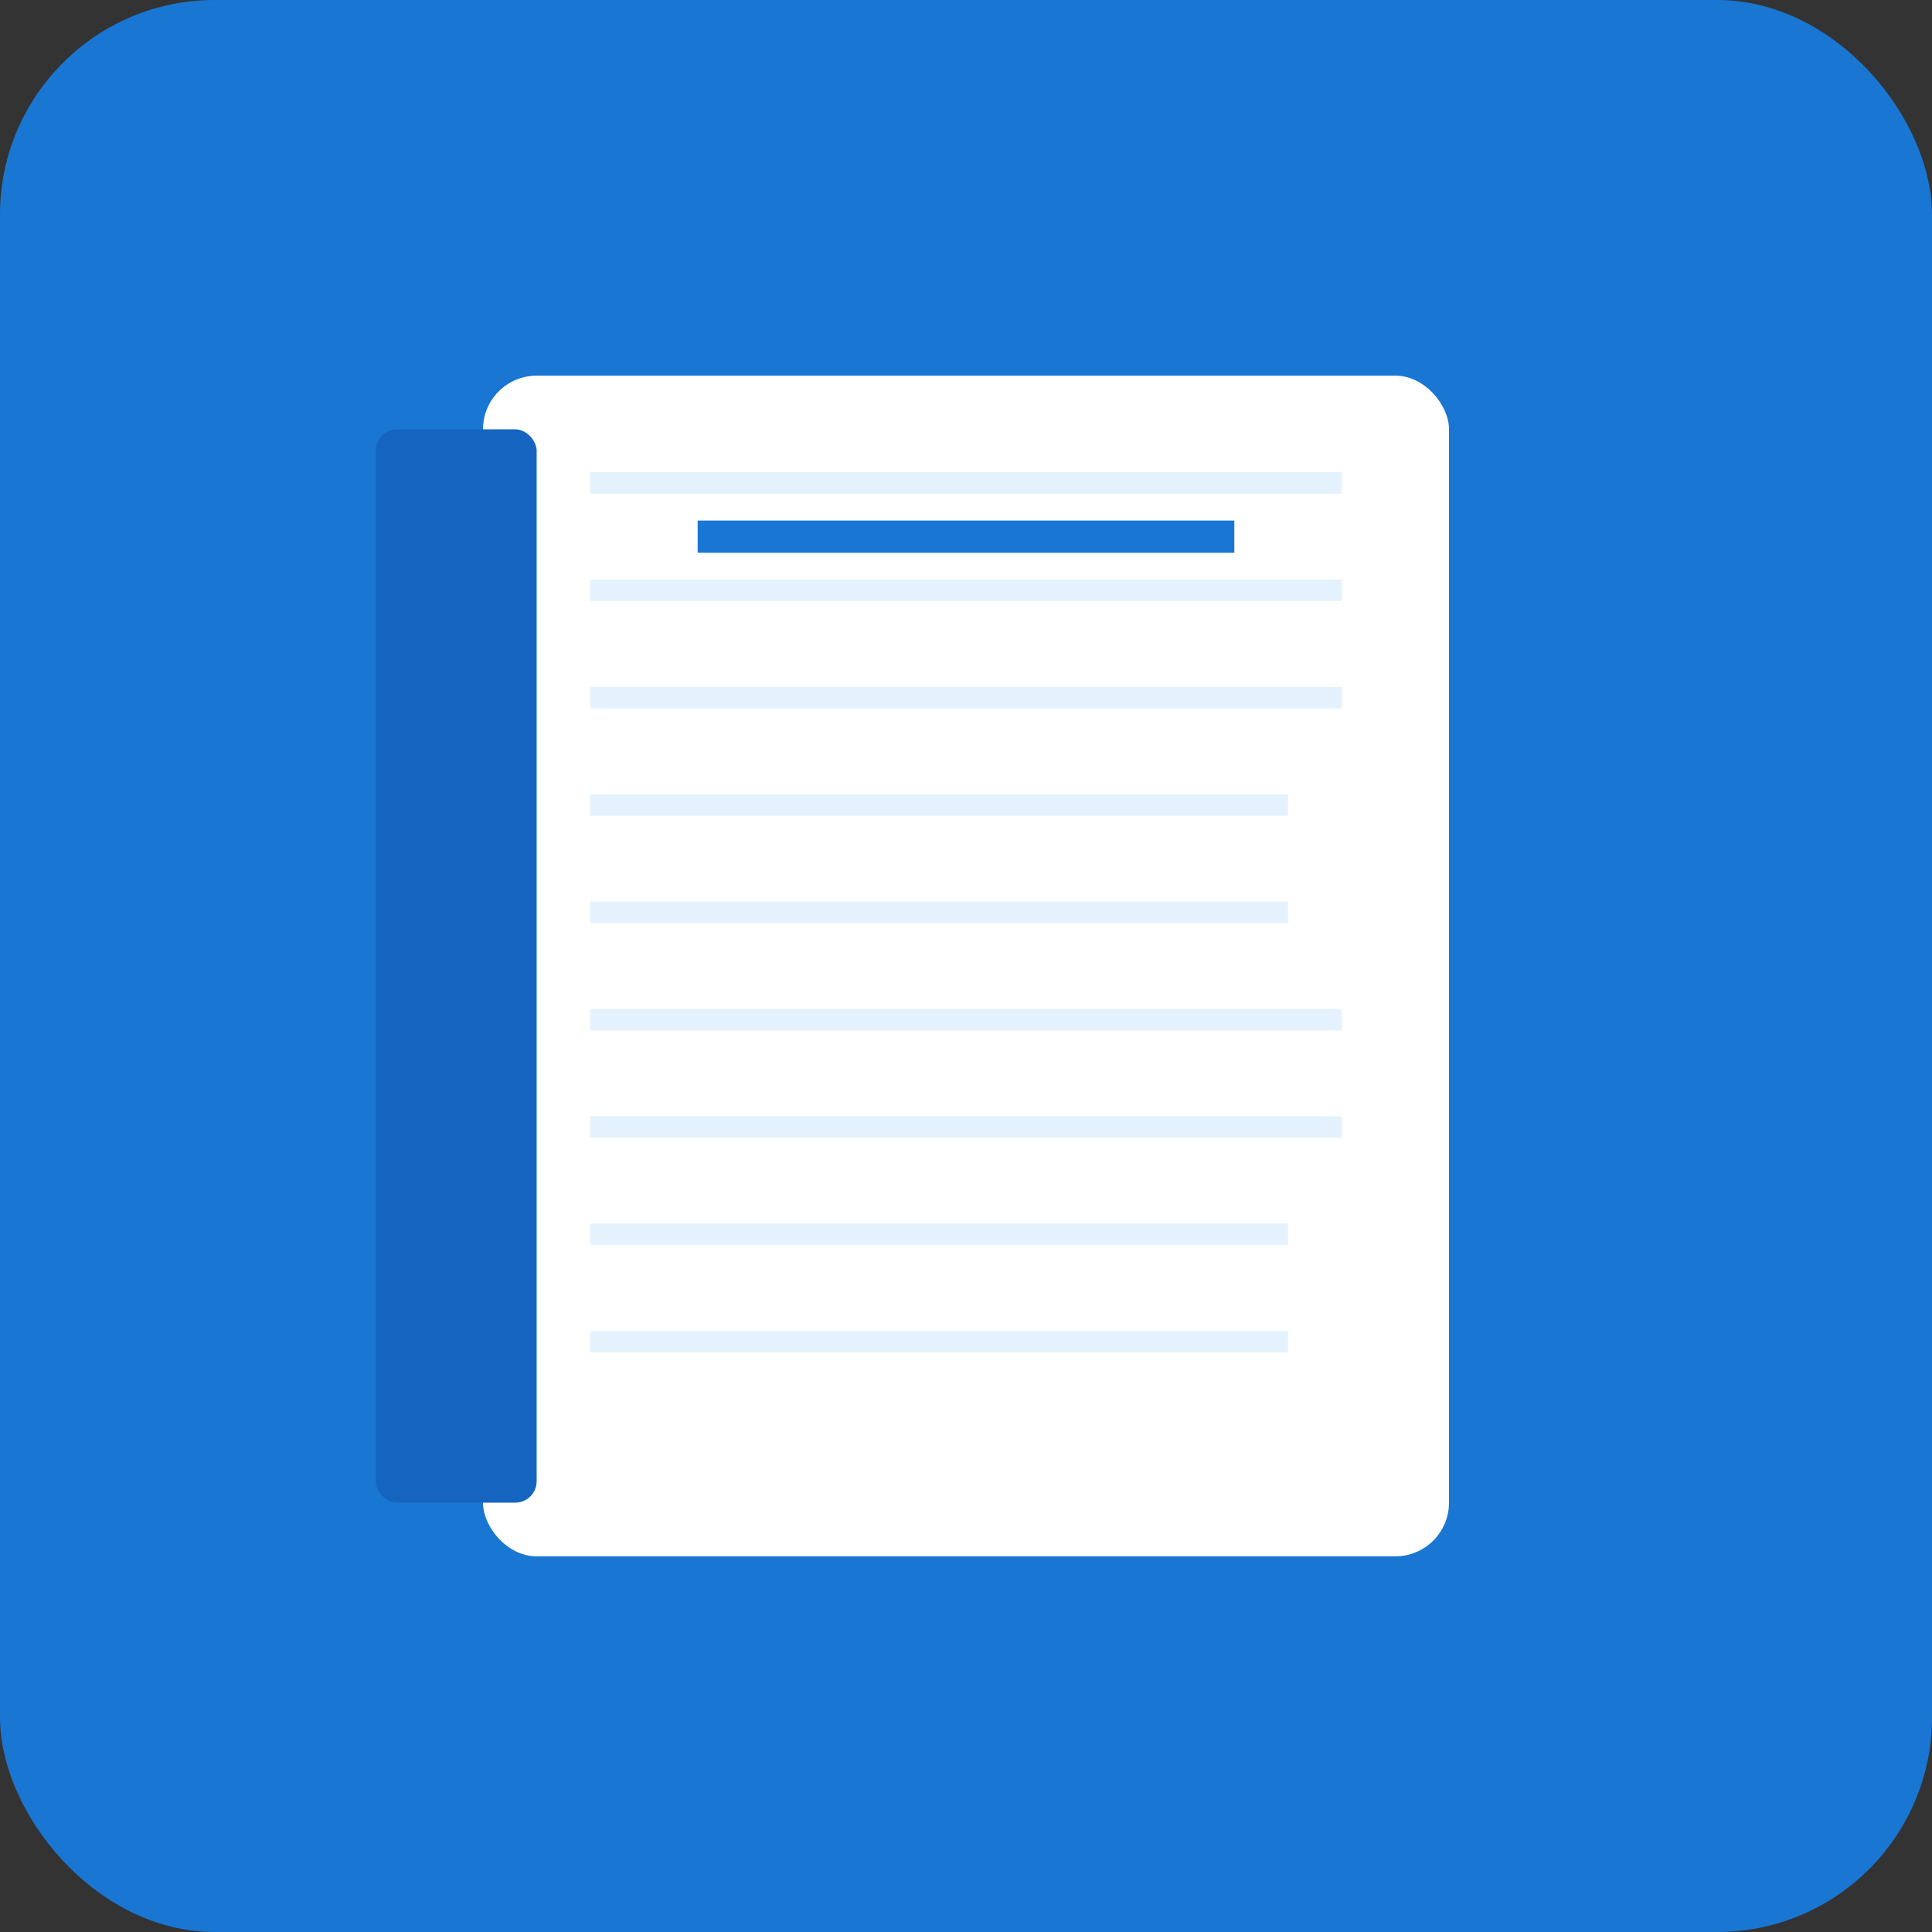 <svg width="180" height="180" viewBox="0 0 180 180" xmlns="http://www.w3.org/2000/svg">
  <rect x="0" y="0" width="180" height="180" fill="#333333" stroke="none"/>
  <!-- Apple Touch Icon for Bookstore -->
  <rect width="180" height="180" fill="#1976d2" rx="20"/>
  <!-- Book icon -->
  <rect x="45" y="35" width="90" height="110" fill="#ffffff" rx="5"/>
  <!-- Book spine -->
  <rect x="35" y="40" width="15" height="100" fill="#1565c0" rx="2"/>
  <!-- Book pages -->
  <line x1="55" y1="45" x2="125" y2="45" stroke="#e3f2fd" stroke-width="2"/>
  <line x1="55" y1="55" x2="125" y2="55" stroke="#e3f2fd" stroke-width="2"/>
  <line x1="55" y1="65" x2="125" y2="65" stroke="#e3f2fd" stroke-width="2"/>
  <line x1="55" y1="75" x2="120" y2="75" stroke="#e3f2fd" stroke-width="2"/>
  <line x1="55" y1="85" x2="120" y2="85" stroke="#e3f2fd" stroke-width="2"/>
  <line x1="55" y1="95" x2="125" y2="95" stroke="#e3f2fd" stroke-width="2"/>
  <line x1="55" y1="105" x2="125" y2="105" stroke="#e3f2fd" stroke-width="2"/>
  <line x1="55" y1="115" x2="120" y2="115" stroke="#e3f2fd" stroke-width="2"/>
  <line x1="55" y1="125" x2="120" y2="125" stroke="#e3f2fd" stroke-width="2"/>
  <!-- Book title line -->
  <line x1="65" y1="50" x2="115" y2="50" stroke="#1976d2" stroke-width="3"/>
</svg>
